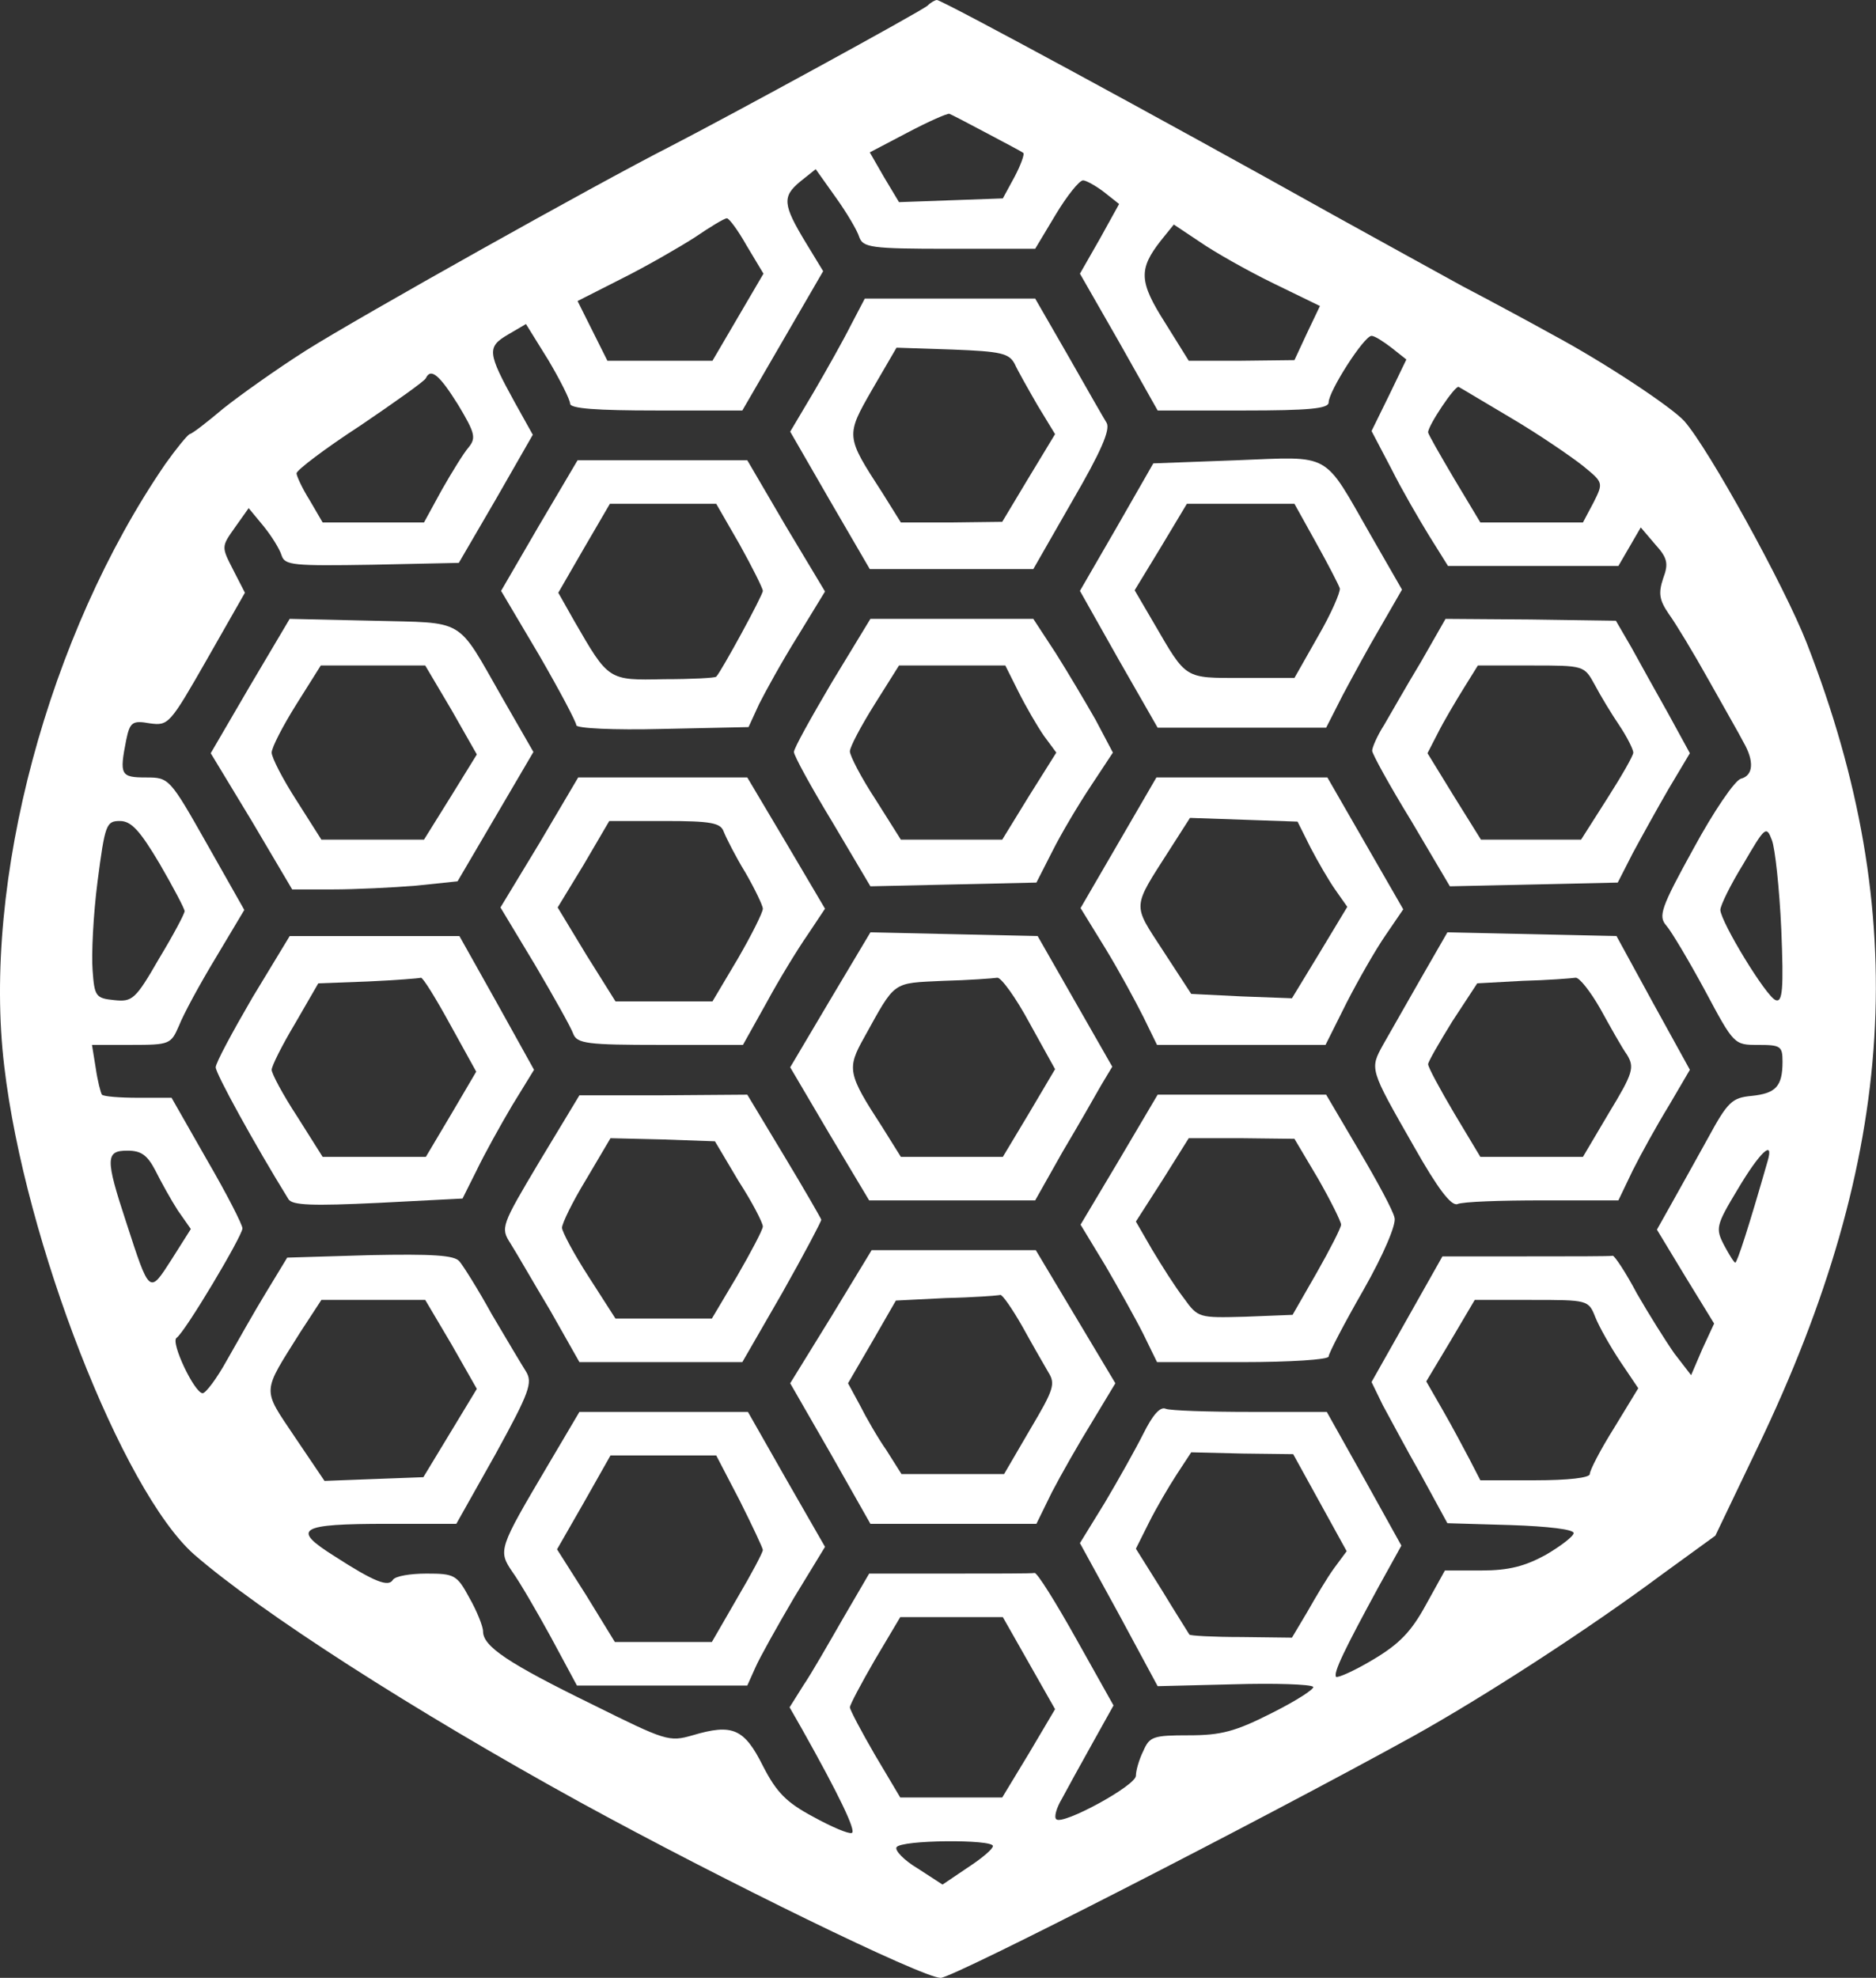 <?xml version="1.0" encoding="UTF-8" standalone="no"?>
<!DOCTYPE svg PUBLIC "-//W3C//DTD SVG 20010904//EN" "http://www.w3.org/TR/2001/REC-SVG-20010904/DTD/svg10.dtd">
<svg version="1.0" xmlns="http://www.w3.org/2000/svg" width="301.727pt" height="318pt" viewBox="0 0 301.727 318" preserveAspectRatio="xMidYMid meet">
<rect x="0" y="0" width="301.727" height="318" fill="#333333" stroke="none"/>
<g transform="translate(-99.308,411) scale(0.1,-0.1)" fill="none" stroke="none">
    <style>
        path { fill: #FFF; }
    </style>
    <path d="M2485 4101 c-10 -9 -316 -176 -415 -227 -118 -60 -500 -274 -584 -327 -49 -31 -109 -74 -134 -94 -25 -21 -49 -40 -54 -41 -4 -2 -22 -24 -39 -48 -188 -274 -295 -671 -259 -969 33 -281 190 -682 305 -784 107 -93 351 -250 620 -398 230 -126 552 -283 581 -283 20 0 514 253 759 388 115 64 282 172 403 262 l84 61 68 142 c225 468 249 857 79 1293 -36 92 -158 313 -197 357 -21 23 -128 94 -212 139 -36 20 -101 55 -145 78 -44 24 -136 75 -205 113 -288 161 -632 347 -640 347 -3 0 -10 -4 -15 -9z m95 -205 c30 -16 57 -30 59 -32 2 -2 -4 -19 -14 -38 l-19 -35 -83 -3 -84 -3 -24 40 -23 40 61 32 c34 18 64 31 67 30 3 -1 30 -15 60 -31z m-205 -167 c6 -17 19 -19 144 -19 l139 0 33 55 c18 30 38 55 44 55 5 0 21 -9 34 -19 l24 -19 -31 -56 -32 -56 63 -110 62 -110 138 0 c106 0 137 3 137 13 0 18 57 107 69 107 5 0 19 -9 32 -19 l24 -19 -28 -58 -28 -57 32 -61 c17 -34 45 -82 61 -108 l30 -48 137 0 137 0 18 31 18 31 23 -27 c20 -22 22 -31 13 -55 -8 -24 -6 -35 9 -57 11 -15 40 -63 64 -106 24 -43 50 -88 56 -100 18 -31 16 -54 -4 -59 -10 -3 -44 -53 -76 -112 -53 -96 -57 -109 -44 -124 8 -9 36 -56 62 -104 47 -88 47 -88 86 -88 36 0 39 -2 39 -27 0 -40 -11 -51 -50 -55 -31 -3 -38 -9 -70 -68 -20 -36 -46 -83 -59 -106 l-23 -41 46 -76 46 -75 -19 -41 -18 -42 -27 35 c-14 20 -41 63 -60 96 -18 34 -36 61 -39 61 -4 -1 -67 -1 -141 -1 l-133 0 -57 -101 -57 -101 18 -37 c11 -20 38 -71 62 -113 l42 -77 102 -3 c60 -2 102 -7 101 -13 0 -5 -21 -21 -45 -35 -33 -18 -59 -25 -103 -25 l-59 0 -31 -56 c-23 -42 -42 -62 -84 -87 -30 -18 -57 -30 -60 -28 -5 6 14 45 69 146 l36 65 -60 108 -60 107 -123 0 c-67 0 -129 2 -136 5 -9 4 -21 -10 -36 -40 -12 -24 -40 -74 -62 -111 l-40 -65 63 -115 62 -115 122 3 c67 2 124 0 128 -4 3 -3 -26 -22 -66 -42 -59 -30 -82 -36 -134 -36 -57 0 -63 -2 -73 -25 -7 -14 -12 -32 -12 -40 0 -16 -118 -80 -128 -70 -4 3 0 18 9 33 8 15 30 55 49 89 l34 61 -60 107 c-33 59 -63 107 -67 106 -4 -1 -65 -1 -137 -1 l-129 0 -42 -72 c-23 -40 -51 -89 -64 -108 l-22 -35 20 -35 c59 -105 88 -165 80 -167 -5 -2 -33 10 -62 26 -43 23 -59 39 -81 82 -30 60 -49 68 -113 49 -38 -11 -43 -9 -162 50 -135 66 -175 93 -175 117 0 8 -10 33 -22 54 -20 37 -24 39 -69 39 -26 0 -50 -4 -54 -10 -7 -12 -29 -4 -94 38 -70 44 -58 52 85 52 l111 0 63 112 c55 100 60 115 49 133 -7 11 -32 53 -55 92 -22 40 -46 78 -52 85 -8 10 -44 12 -144 10 l-133 -4 -34 -56 c-19 -31 -47 -81 -63 -109 -16 -29 -34 -53 -39 -53 -13 0 -52 82 -42 89 13 8 106 164 106 176 0 6 -25 55 -57 110 l-57 100 -54 0 c-29 0 -55 2 -58 5 -2 3 -7 22 -10 43 l-6 37 63 0 c62 0 64 1 77 31 7 18 33 66 59 109 l46 77 -60 106 c-60 106 -61 107 -98 107 -41 0 -43 4 -32 60 6 29 10 32 38 27 30 -4 32 -2 92 103 l61 107 -19 37 c-19 37 -19 37 3 68 l22 31 24 -29 c13 -16 26 -37 29 -47 5 -16 19 -17 145 -15 l140 3 60 103 59 103 -29 52 c-44 80 -45 89 -11 109 l29 17 36 -58 c19 -32 35 -64 35 -70 0 -8 43 -11 139 -11 l138 0 65 112 65 112 -28 46 c-37 61 -38 74 -9 98 l25 20 32 -45 c18 -25 35 -54 38 -64z m-181 -14 l27 -45 -41 -70 -41 -70 -84 0 -85 0 -24 48 -24 48 71 36 c40 20 92 50 117 66 25 17 48 31 52 31 3 1 18 -19 32 -44z m846 -60 l76 -37 -21 -44 -20 -43 -85 -1 -85 0 -38 61 c-42 66 -43 86 -7 132 l21 26 42 -28 c23 -16 76 -46 117 -66z m-1310 -196 c27 -45 29 -53 17 -68 -8 -9 -27 -40 -43 -68 l-29 -53 -82 0 -81 0 -21 36 c-12 19 -21 39 -21 43 0 5 46 40 103 77 56 38 104 72 105 76 8 17 22 5 52 -43z m1695 -22 c44 -26 95 -61 114 -76 33 -27 33 -27 17 -59 l-17 -32 -82 0 -83 0 -42 70 c-23 39 -42 72 -42 75 0 11 43 75 49 73 4 -2 42 -25 86 -51z m-2175 -716 c22 -38 40 -72 40 -76 0 -4 -18 -38 -41 -76 -38 -66 -43 -70 -72 -67 -30 3 -32 6 -35 48 -2 25 1 89 8 143 12 92 14 97 36 97 18 0 32 -15 64 -69z m2608 -105 c4 -97 2 -118 -9 -114 -15 5 -88 125 -89 145 0 7 16 40 37 74 35 60 37 62 46 38 5 -13 12 -77 15 -143z m-2615 -388 c9 -18 25 -47 36 -64 l21 -30 -31 -49 c-36 -56 -35 -57 -73 60 -34 103 -33 115 2 115 22 0 32 -7 45 -32z m2593 15 c-31 -108 -49 -163 -52 -163 -2 0 -10 13 -18 28 -14 27 -13 32 22 90 35 59 59 82 48 45z m-2117 -294 l41 -72 -43 -71 -43 -71 -80 -3 -79 -3 -48 71 c-53 79 -53 69 9 168 l34 52 84 0 83 0 42 -71z m1840 43 c6 -15 24 -47 40 -71 l29 -43 -39 -64 c-22 -35 -39 -68 -39 -74 0 -6 -35 -10 -88 -10 l-88 0 -17 33 c-9 17 -28 53 -43 79 l-27 47 39 65 39 66 91 0 c91 0 92 0 103 -28z m-443 -298 l43 -78 -20 -27 c-11 -15 -30 -47 -43 -70 l-25 -42 -81 1 c-45 0 -83 2 -84 4 -1 2 -21 33 -44 71 l-42 67 21 42 c12 24 32 58 45 78 l23 35 82 -2 82 -1 43 -78z m-468 -258 l42 -74 -42 -71 -43 -71 -82 0 -82 0 -41 69 c-22 38 -40 72 -40 76 0 4 18 38 40 76 l41 69 82 0 83 0 42 -74z m-58 -294 c0 -5 -18 -20 -41 -35 l-40 -27 -40 26 c-22 13 -37 29 -34 34 7 12 155 13 155 2z"/>
    <path d="M2362 3588 c-12 -24 -39 -72 -60 -108 l-38 -64 64 -111 64 -110 131 0 132 0 63 110 c46 79 61 114 55 125 -5 8 -33 57 -62 108 l-53 92 -137 0 -137 0 -22 -42z m263 -63 c5 -11 22 -41 37 -67 l28 -46 -43 -71 -42 -70 -81 -1 -82 0 -30 48 c-59 91 -59 91 -16 166 l39 67 90 -3 c78 -3 91 -6 100 -23z"/>
    <path d="M2982 3370 l-134 -5 -59 -103 -59 -102 62 -110 63 -110 135 0 136 0 27 53 c15 28 42 78 61 110 l34 59 -50 87 c-78 136 -61 127 -216 121z m128 -133 c19 -34 36 -67 38 -73 1 -6 -14 -41 -35 -77 l-38 -67 -84 0 c-94 0 -89 -3 -142 88 l-31 53 42 69 42 70 87 0 86 0 35 -63z"/>
    <path d="M1860 3265 l-61 -105 61 -103 c33 -57 60 -108 60 -113 0 -5 60 -8 138 -6 l139 3 17 37 c10 20 37 69 62 109 l44 72 -63 105 -62 106 -137 0 -136 0 -62 -105z m323 -31 c20 -36 37 -70 37 -74 0 -7 -67 -130 -75 -138 -2 -2 -39 -4 -84 -4 -90 -2 -89 -2 -144 93 l-26 46 41 71 42 72 85 0 86 0 38 -66z"/>
    <path d="M1395 3007 l-63 -108 66 -109 65 -110 66 0 c36 0 96 3 133 6 l67 7 61 104 61 104 -50 87 c-75 131 -57 120 -209 124 l-133 3 -64 -108z m324 -38 l41 -72 -42 -68 -43 -69 -82 0 -83 0 -40 63 c-22 34 -40 69 -40 77 0 8 18 43 40 78 l39 62 84 0 84 0 42 -71z"/>
    <path d="M2331 3013 c-33 -56 -61 -106 -61 -112 0 -6 28 -57 62 -113 l61 -103 134 3 133 3 26 51 c14 28 42 75 62 105 l35 53 -28 53 c-16 28 -45 77 -64 107 l-36 55 -131 0 -131 0 -62 -102z m300 -15 c12 -24 30 -55 41 -71 l20 -27 -44 -70 -43 -70 -81 0 -82 0 -41 65 c-23 35 -41 70 -41 77 0 7 18 41 40 76 l39 62 86 0 85 0 21 -42z"/>
    <path d="M3278 3045 c-23 -38 -49 -84 -59 -101 -11 -17 -19 -36 -19 -41 0 -5 28 -56 63 -113 l62 -105 135 3 135 3 24 47 c14 26 40 73 58 104 l34 57 -35 64 c-19 34 -46 82 -59 106 l-25 43 -137 2 -137 1 -40 -70z m280 -36 c9 -17 27 -47 40 -66 12 -18 22 -38 22 -43 0 -5 -19 -38 -42 -74 l-42 -66 -81 0 -80 0 -43 69 -43 70 17 33 c9 18 28 50 41 71 l23 37 86 0 c85 0 85 0 102 -31z"/>
    <path d="M1861 2755 l-63 -104 56 -93 c30 -51 58 -101 61 -110 6 -16 23 -18 140 -18 l133 0 38 68 c20 37 50 86 66 109 l28 42 -62 105 -63 106 -136 0 -136 0 -62 -105z m296 18 c4 -10 19 -40 35 -66 15 -26 28 -53 28 -58 0 -6 -18 -42 -40 -80 l-41 -69 -78 0 -78 0 -47 75 -46 76 42 69 41 70 89 0 c75 0 90 -3 95 -17z"/>
    <path d="M2792 2755 l-61 -105 40 -65 c22 -36 49 -86 61 -110 l22 -45 135 0 136 0 34 68 c19 37 47 86 63 109 l28 41 -61 106 -61 106 -138 0 -137 0 -61 -105z m309 -8 c12 -23 30 -54 40 -68 l19 -27 -44 -73 -45 -74 -81 3 -81 4 -45 69 c-50 77 -51 67 11 164 l32 50 87 -3 86 -3 21 -42z"/>
    <path d="M1399 2506 c-32 -55 -59 -105 -59 -112 0 -10 62 -123 117 -212 6 -10 39 -11 144 -6 l136 7 23 46 c12 25 38 72 57 104 l35 57 -60 108 -60 107 -137 0 -136 0 -60 -99z m318 -43 l42 -76 -40 -68 -41 -69 -83 0 -83 0 -41 65 c-23 35 -41 69 -41 75 0 6 17 40 38 75 l37 64 80 3 c44 2 82 5 85 6 3 1 24 -33 47 -75z"/>
    <path d="M2328 2502 l-64 -108 63 -107 64 -107 133 0 134 0 44 78 c25 42 53 91 62 107 l18 30 -60 105 -60 105 -134 3 -135 3 -65 -109z m321 -37 l41 -74 -42 -71 -42 -70 -82 0 -82 0 -30 48 c-56 86 -57 94 -29 144 51 92 44 87 127 91 41 1 80 4 87 5 6 1 30 -32 52 -73z"/>
    <path d="M3279 2538 c-23 -40 -50 -88 -61 -107 -22 -40 -23 -38 49 -164 39 -69 60 -96 70 -93 8 4 70 6 137 6 l122 0 23 48 c13 26 39 73 58 104 l34 58 -59 107 -59 108 -136 3 -136 3 -42 -73z m288 -50 c16 -29 35 -63 43 -74 12 -20 10 -29 -29 -93 l-42 -71 -82 0 -83 0 -42 70 c-23 39 -42 74 -42 79 0 4 18 35 39 69 l40 61 73 4 c40 1 78 4 85 5 6 1 24 -22 40 -50z"/>
    <path d="M1861 2243 c-62 -104 -63 -107 -47 -132 9 -14 37 -63 64 -108 l47 -83 131 0 131 0 64 111 c35 62 63 115 63 118 -1 3 -28 50 -60 103 l-59 98 -135 -1 -135 0 -64 -106z m320 -32 c22 -34 39 -67 39 -73 0 -5 -19 -41 -41 -79 l-41 -69 -78 0 -77 0 -43 67 c-24 37 -43 73 -43 79 0 7 17 42 39 78 l39 66 84 -2 84 -3 38 -64z"/>
    <path d="M2793 2245 l-62 -104 40 -66 c21 -36 49 -86 61 -110 l22 -45 138 0 c76 0 138 4 138 9 0 5 25 53 56 107 33 58 53 106 50 116 -2 11 -28 59 -57 108 l-53 90 -136 0 -135 0 -62 -105z m320 -30 c20 -35 37 -69 37 -74 0 -5 -18 -40 -39 -77 l-39 -68 -76 -3 c-75 -2 -76 -2 -99 30 -14 18 -36 53 -51 78 l-26 45 43 67 42 67 85 0 85 -1 38 -64z"/>
    <path d="M2330 1993 l-66 -107 65 -113 64 -113 133 0 134 0 25 51 c14 27 43 78 64 112 l38 63 -64 107 -64 107 -132 0 -132 0 -65 -107z m307 -15 c16 -29 35 -62 42 -74 12 -19 9 -28 -29 -92 l-42 -72 -83 0 -82 0 -24 38 c-14 20 -33 53 -43 73 l-19 35 39 67 38 66 80 4 c45 1 84 4 88 5 3 1 19 -22 35 -50z"/>
    <path d="M1873 1752 c-78 -132 -79 -135 -56 -169 11 -15 39 -63 62 -105 l42 -78 137 0 137 0 13 29 c7 16 35 66 62 112 l50 82 -62 108 -62 109 -136 0 -135 0 -52 -88z m310 -55 c20 -40 37 -76 37 -79 0 -4 -18 -38 -41 -77 l-41 -71 -78 0 -78 0 -46 75 -47 74 43 75 43 76 85 0 85 0 38 -73z"/>
</g>
</svg>
